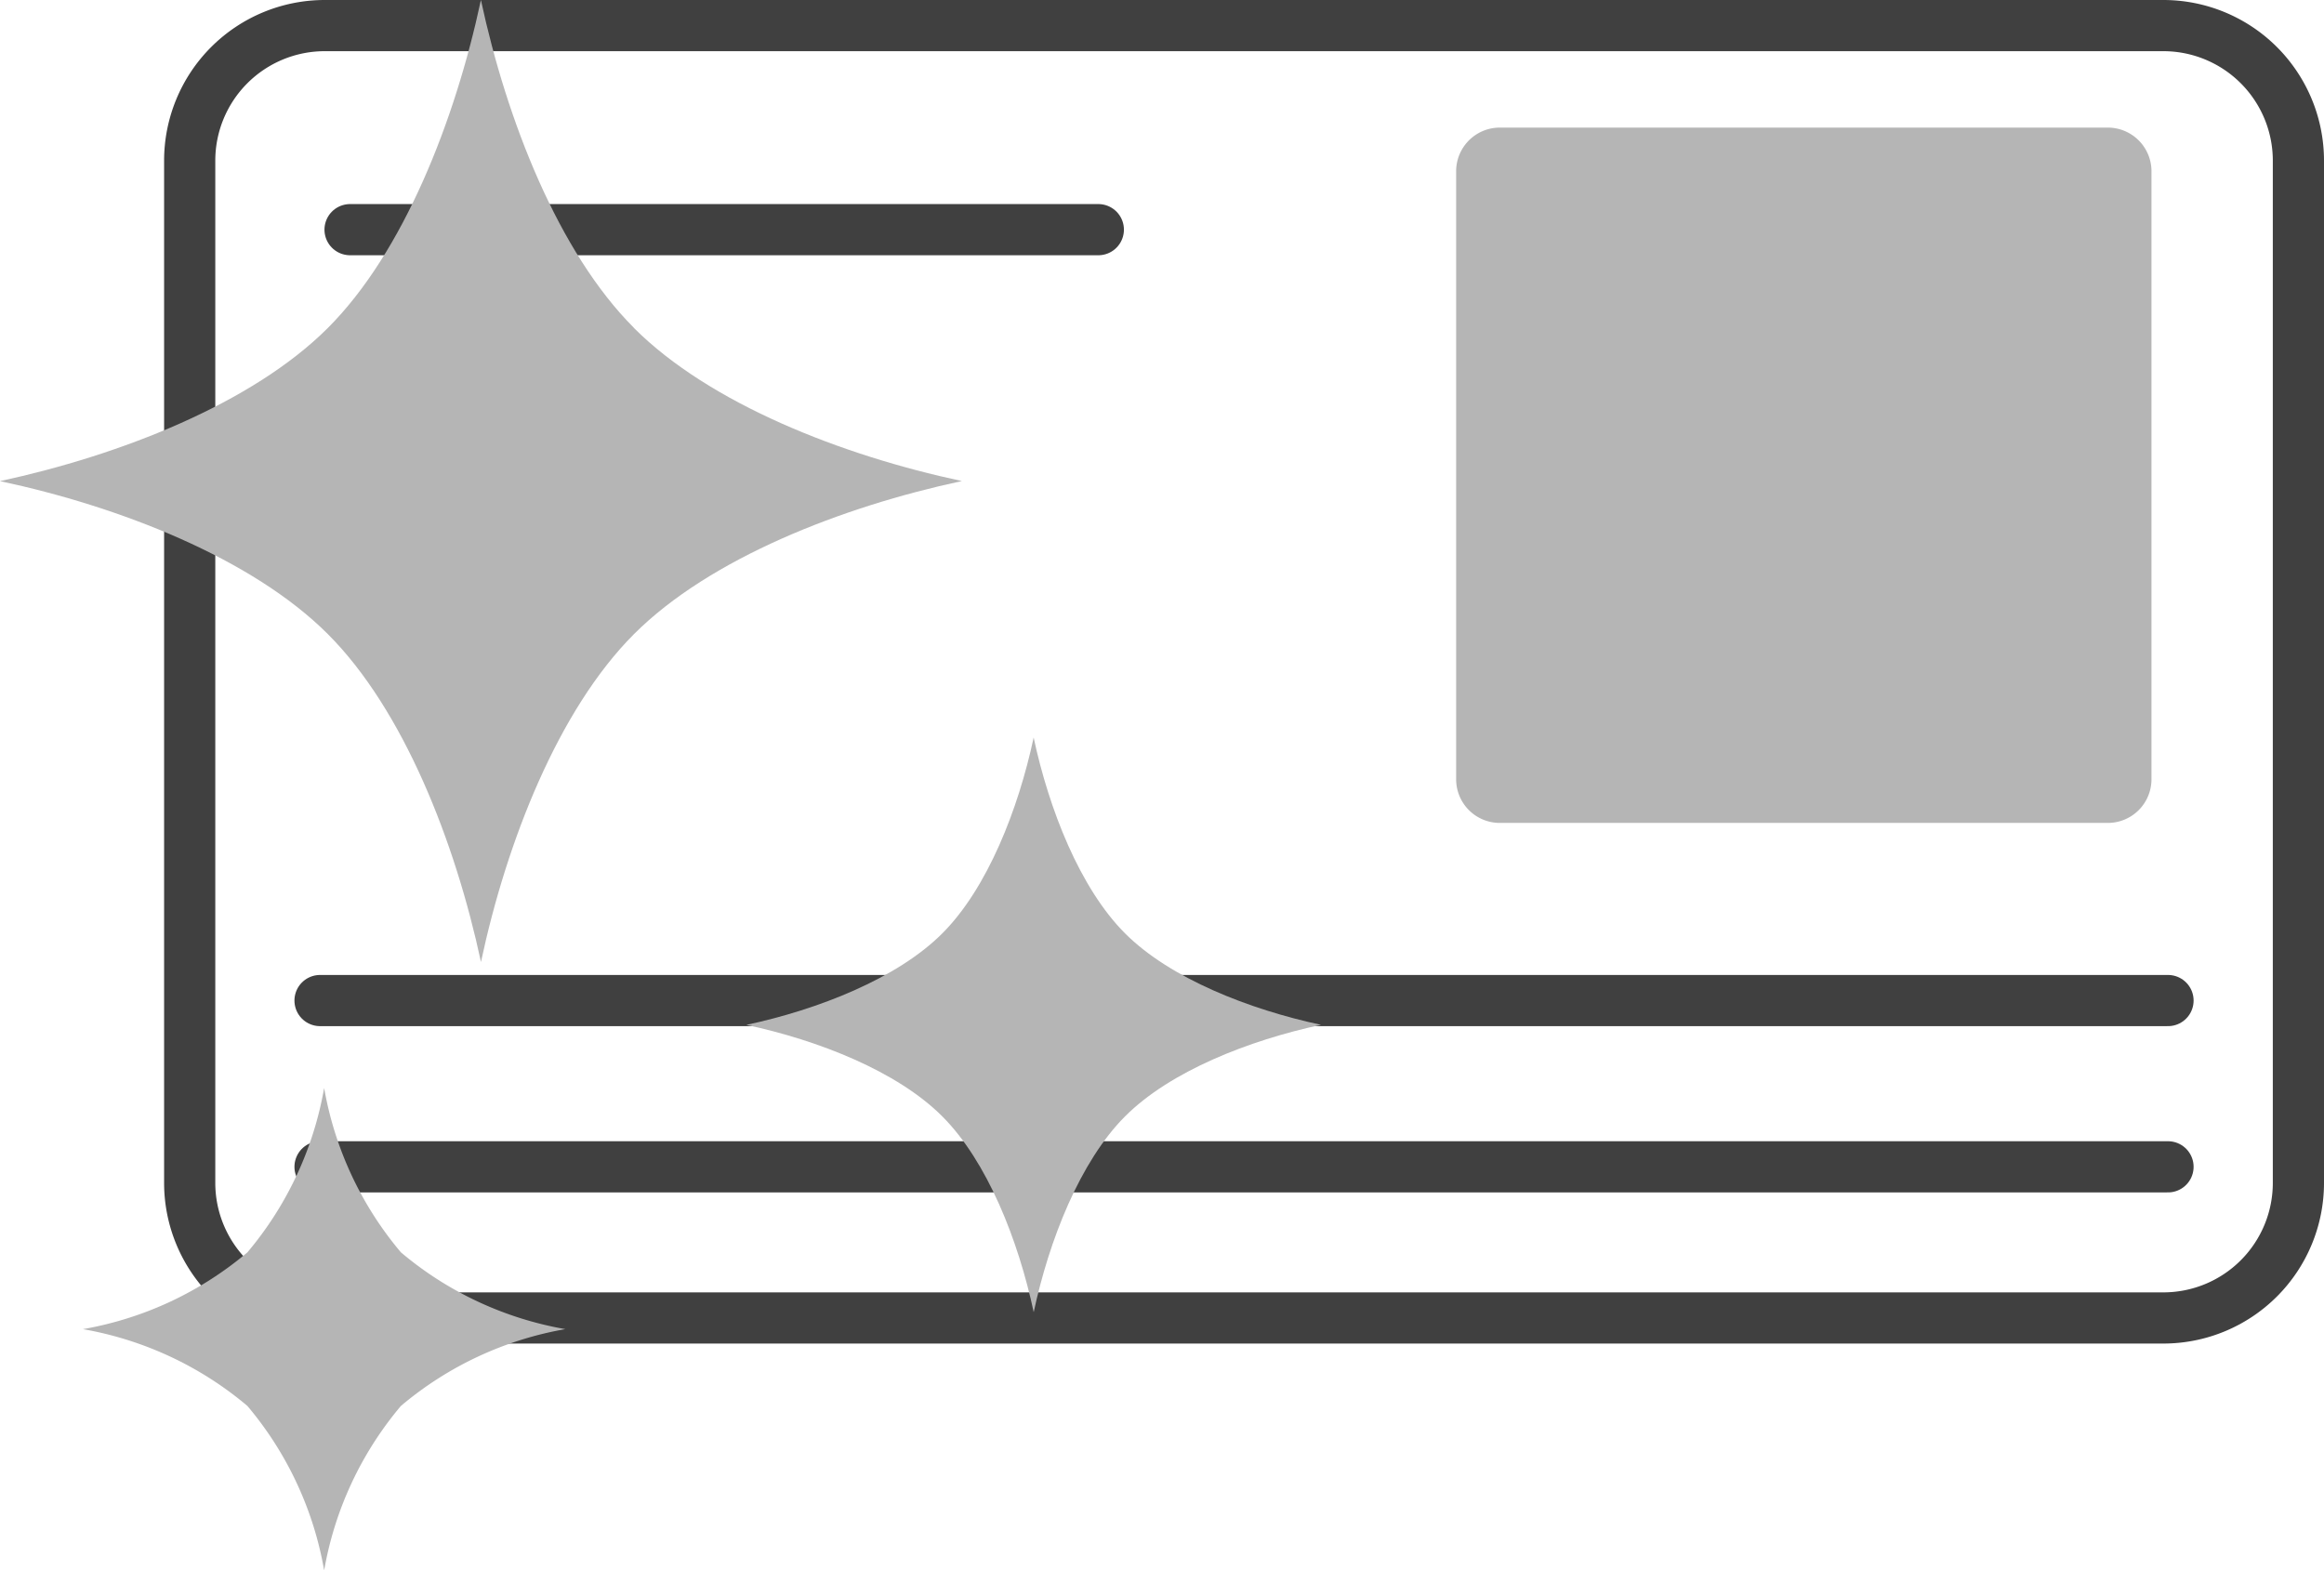 <svg xmlns="http://www.w3.org/2000/svg" width="90.806" height="61.362" viewBox="0 0 90.806 61.362">
  <g id="Grupo_380" data-name="Grupo 380" transform="translate(-704.5 -78.5)">
    <g id="Grupo_372" data-name="Grupo 372">
      <path id="Trazado_145" data-name="Trazado 145" d="M75.948,32.156H52.191a1.706,1.706,0,0,1-1.706-1.706V6.693a1.706,1.706,0,0,1,1.706-1.707H75.948a1.706,1.706,0,0,1,1.706,1.707V30.45a1.706,1.706,0,0,1-1.706,1.706" transform="translate(710.911 78.5)" fill="#b5b5b5"/>
      <path id="Trazado_319" data-name="Trazado 319" d="M5.278,0H77.116a5.278,5.278,0,0,1,5.278,5.278V45.222A5.278,5.278,0,0,1,77.116,50.5H5.278A5.278,5.278,0,0,1,0,45.222V5.278A5.278,5.278,0,0,1,5.278,0Z" transform="translate(711.912 79.5)" fill="none" stroke="#404040" stroke-linecap="round" stroke-width="2"/>
      <line id="Línea_16" data-name="Línea 16" x2="29.237" transform="translate(718.178 87.474)" fill="none" stroke="#404040" stroke-linecap="round" stroke-miterlimit="10" stroke-width="2"/>
      <line id="Línea_17" data-name="Línea 17" x2="72.206" transform="translate(717.005 117.597)" fill="none" stroke="#404040" stroke-linecap="round" stroke-miterlimit="10" stroke-width="2"/>
      <line id="Línea_18" data-name="Línea 18" x2="72.206" transform="translate(717.005 124.094)" fill="none" stroke="#404040" stroke-linecap="round" stroke-miterlimit="10" stroke-width="2"/>
    </g>
    <path id="Trazado_320" data-name="Trazado 320" d="M24.771,12.812C21.817,9.857,19.8,4.7,18.791,0c-1.005,4.7-3.025,9.859-5.98,12.814S4.694,17.789,0,18.8c4.7,1,9.858,3.024,12.812,5.98s4.976,8.116,5.981,12.811c1-4.7,3.025-9.858,5.979-12.813s8.116-4.976,12.811-5.981c-4.695-1-9.857-3.026-12.812-5.98" transform="translate(704.5 78.5)" fill="#b5b5b5"/>
    <path id="Trazado_321" data-name="Trazado 321" d="M43.961,36.474c-1.763-1.764-2.973-4.849-3.573-7.654-.6,2.805-1.806,5.89-3.572,7.655s-4.849,2.972-7.654,3.573c2.806.6,5.889,1.807,7.654,3.573s2.974,4.849,3.574,7.654c.6-2.806,1.808-5.89,3.572-7.655s4.849-2.973,7.653-3.574c-2.8-.6-5.889-1.808-7.654-3.572" transform="translate(704.5 78.5)" fill="#b5b5b5"/>
    <path id="Trazado_322" data-name="Trazado 322" d="M12.666,42.51a13.579,13.579,0,0,1-3,6.427,13.576,13.576,0,0,1-6.426,3,13.577,13.577,0,0,1,6.426,3,13.568,13.568,0,0,1,3,6.426,13.566,13.566,0,0,1,3-6.427,13.581,13.581,0,0,1,6.424-3,13.562,13.562,0,0,1-6.425-3,13.573,13.573,0,0,1-3-6.426" transform="translate(704.5 78.5)" fill="#b5b5b5"/>
  </g>
</svg>
